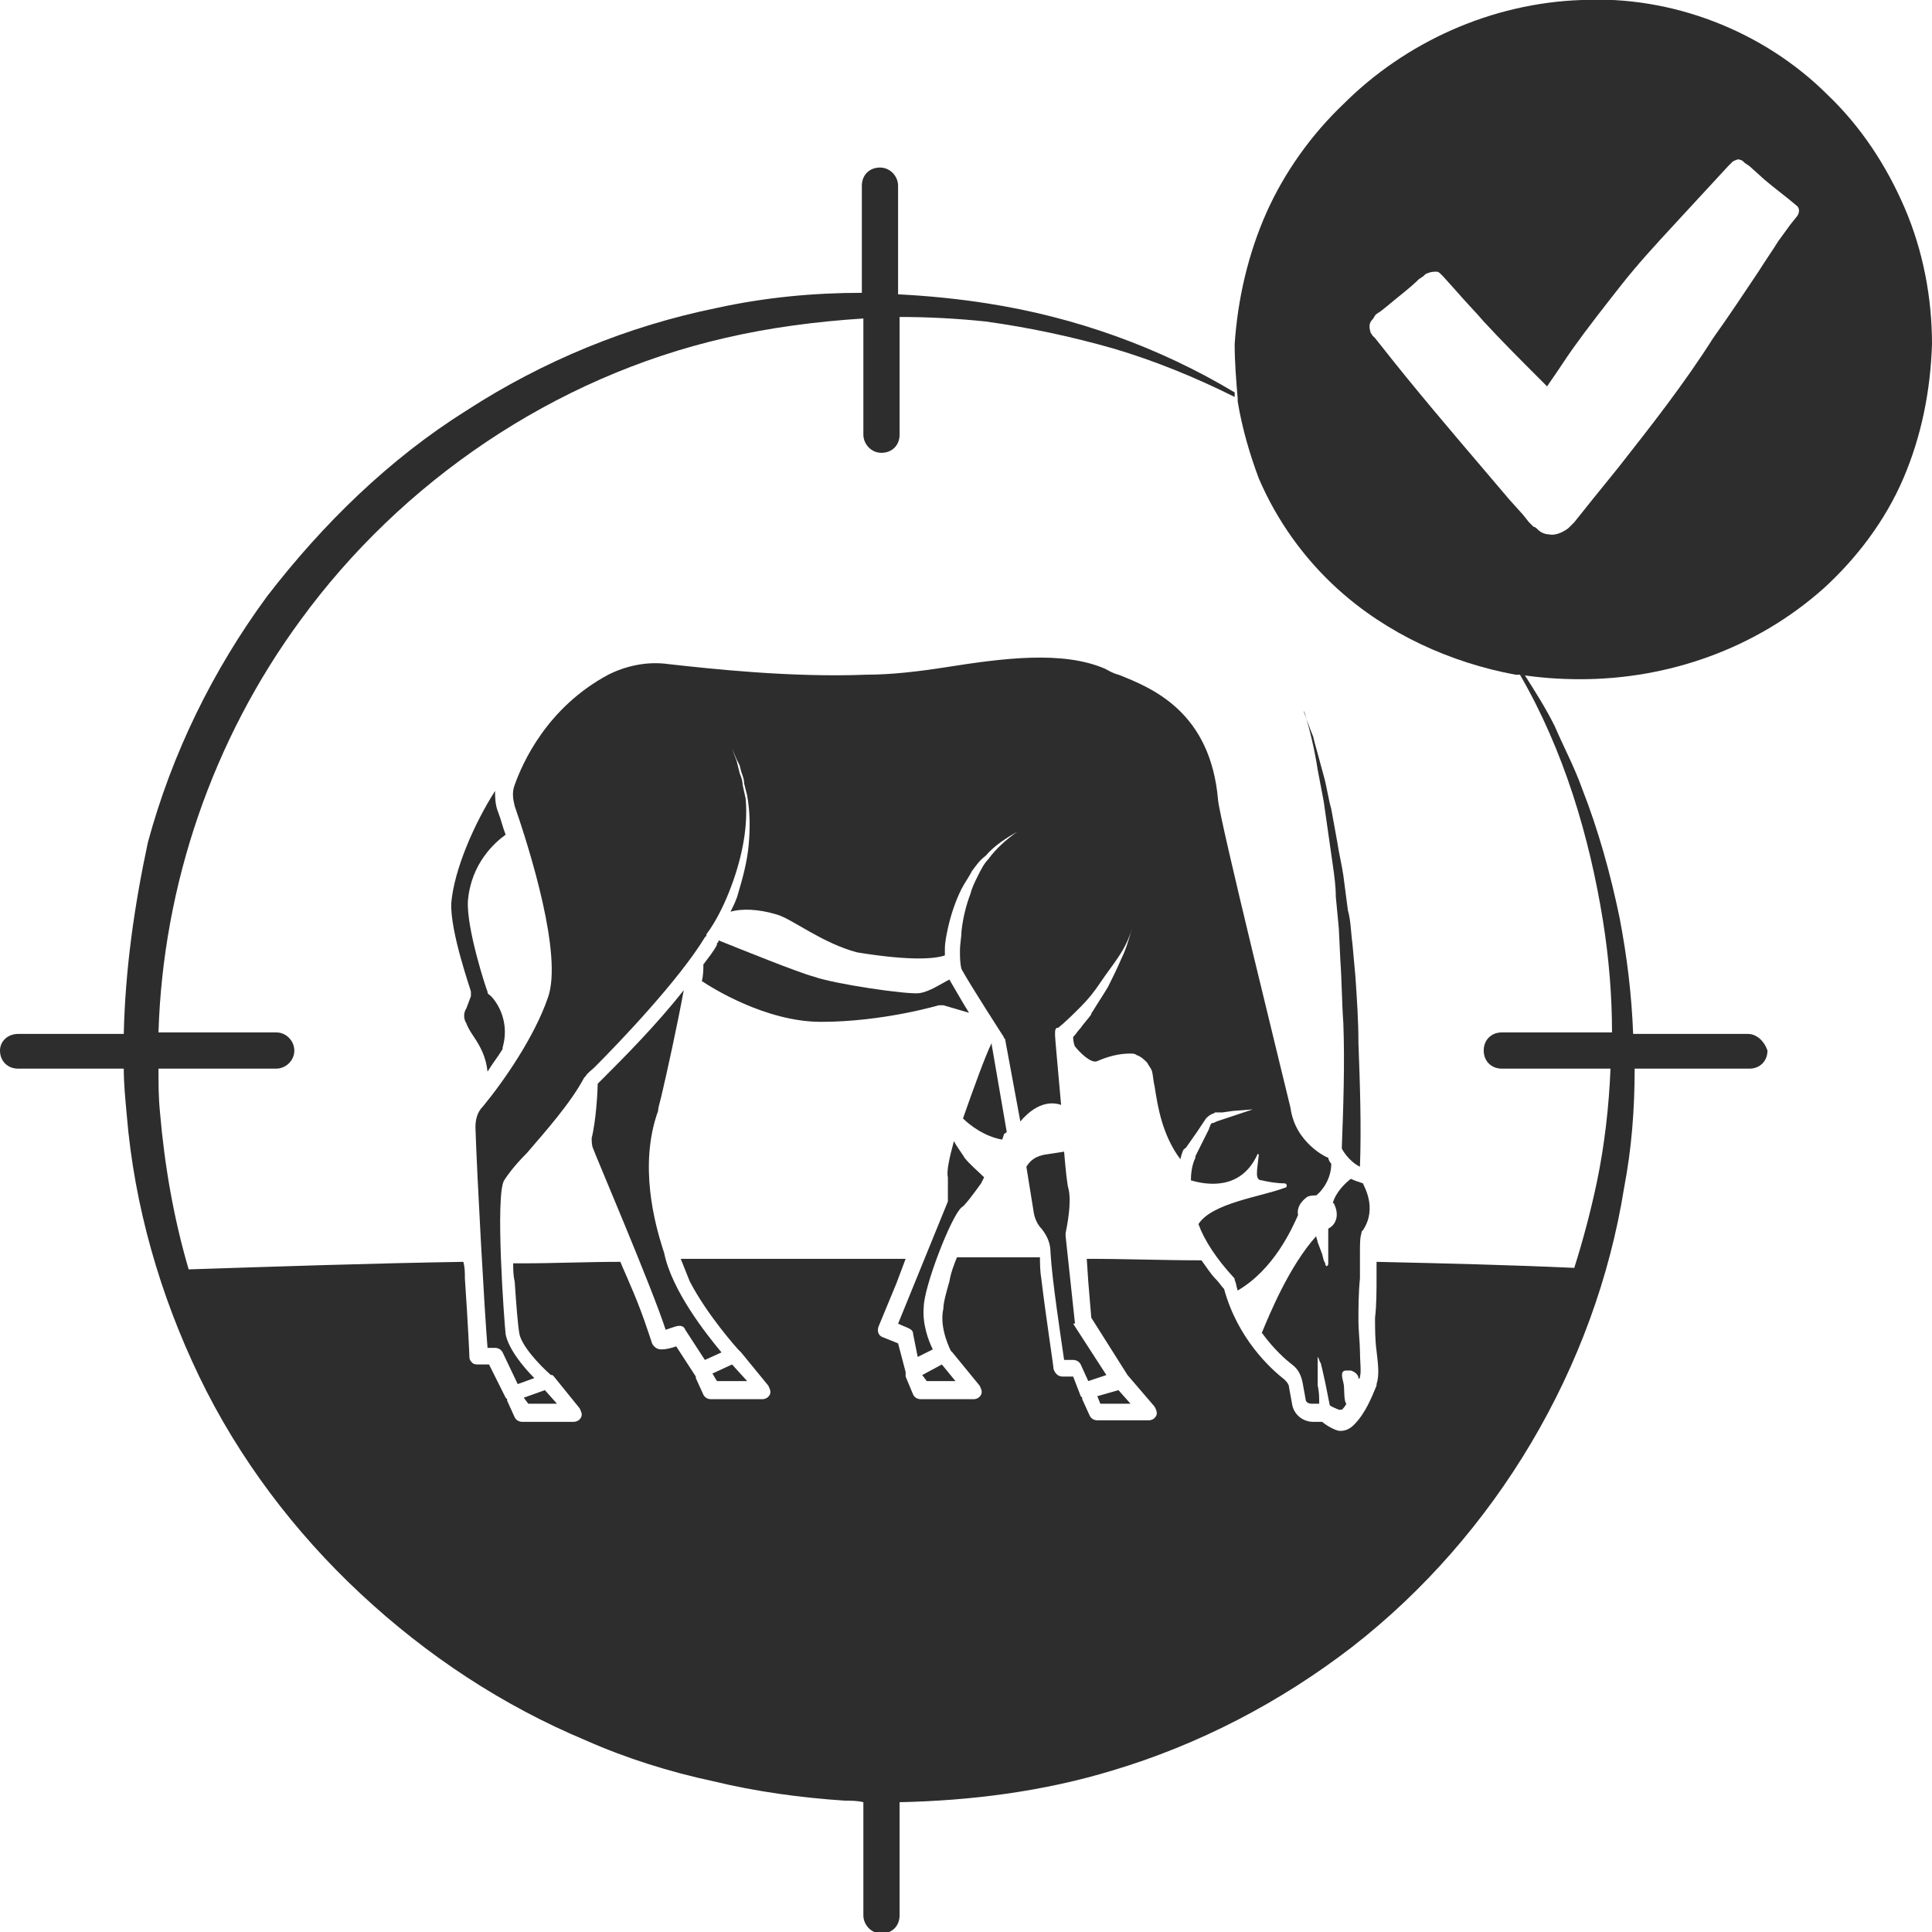 <?xml version="1.0" encoding="utf-8"?>
<!-- Generator: Adobe Illustrator 24.1.2, SVG Export Plug-In . SVG Version: 6.00 Build 0)  -->
<svg version="1.1" id="Layer_1" xmlns="http://www.w3.org/2000/svg" xmlns:xlink="http://www.w3.org/1999/xlink" x="0px" y="0px"
	 viewBox="0 0 128 128" style="enable-background:new 0 0 128 128;" xml:space="preserve">
<style type="text/css">
	.st0{fill:#2D2D2D;}
</style>
<g>
	<path class="st0" d="M71.2,87.5l-0.6-5.6c0-0.1,0-0.1,0-0.2c0.1-0.5,0.4-2,0.2-2.9c-0.1-0.3-0.2-1.3-0.3-2.5l-1.3,0.2
		c-0.5,0.1-0.9,0.3-1.2,0.8l0.5,3.1c0,0,0.1,0.6,0.5,1c0.4,0.5,0.6,1,0.6,1.6c0.1,1.8,0.7,5.7,0.9,7.1l0.6,0c0.2,0,0.4,0.1,0.5,0.3
		l0.5,1.1l1.2-0.4l-2.2-3.4C71.3,87.7,71.2,87.6,71.2,87.5z"/>
	<path class="st0" d="M80.7,53c-0.5-5.8-4.3-7.4-6.6-8.3c-0.4-0.1-0.7-0.3-0.9-0.4c-2.8-1.2-6.7-0.7-10.5-0.1
		c-1.9,0.3-3.7,0.5-5.3,0.5c-5,0.2-10.4-0.4-13.1-0.7c-1.4-0.2-2.8,0.1-4,0.7c-4.1,2.2-5.7,5.9-6.2,7.3c-0.2,0.5-0.1,1,0,1.4
		c1,2.9,3.2,9.9,2.2,12.7c-0.9,2.6-2.9,5.5-4.3,7.2c-0.4,0.4-0.5,0.9-0.5,1.4c0.1,3.2,0.6,12.2,0.8,14.6l0.5,0
		c0.2,0,0.4,0.1,0.5,0.3l1,2.1l1.1-0.4c-0.7-0.7-1.7-1.9-1.9-2.9c-0.1-0.9-0.7-9.2-0.1-10.2c0.2-0.3,0.6-0.9,1.5-1.8
		c1.2-1.4,2.9-3.3,3.8-5c0,0,0.1-0.1,0.1-0.1c0.1-0.2,0.4-0.4,0.6-0.6c1.7-1.7,5.6-5.8,7.3-8.6c0,0,0.1-0.1,0.1-0.1c0,0,0-0.1,0-0.1
		c0,0,0,0,0,0l0,0c0.6-0.8,1.1-1.8,1.5-2.8c0.4-1,0.7-2,0.9-3c0.2-1,0.3-2.1,0.2-3.2L49.2,52c0-0.3-0.1-0.5-0.2-0.8l-0.1-0.4
		l-0.1-0.4l-0.3-0.8l0.3,0.7l0.2,0.4l0.1,0.4c0.1,0.3,0.2,0.5,0.2,0.8l0.2,0.8c0.2,1.1,0.2,2.2,0.1,3.3c-0.1,1.1-0.4,2.2-0.7,3.2
		c-0.1,0.4-0.3,0.8-0.5,1.2c0.7-0.2,1.8-0.2,3.1,0.2c1,0.3,3,1.9,5.3,2.5c3.7,0.6,5.2,0.4,5.8,0.2c0-0.1,0-0.2,0-0.4
		c0-0.5,0.1-0.9,0.2-1.4c0.2-0.9,0.5-1.8,0.9-2.6c0.2-0.4,0.5-0.8,0.7-1.2c0.3-0.4,0.5-0.7,0.9-1c0.6-0.7,1.4-1.2,2.1-1.6
		c-0.7,0.5-1.4,1.1-1.9,1.8c-0.3,0.3-0.5,0.7-0.7,1.1c-0.2,0.4-0.4,0.8-0.5,1.2c-0.3,0.8-0.5,1.6-0.6,2.5c0,0.4-0.1,0.8-0.1,1.3
		c0,0.4,0,0.8,0.1,1.2c0.6,1.1,2.8,4.5,2.8,4.5c0,0.1,0.1,0.1,0.1,0.2l1,5.4c0.5-0.6,1.5-1.5,2.7-1.1c-0.2-2.3-0.4-4.4-0.4-4.6
		c0,0,0,0,0-0.1c0-0.2,0-0.3,0.1-0.4c0,0,0,0,0.1,0l0,0c0.5-0.4,1-0.9,1.5-1.4c0.5-0.5,0.9-1,1.3-1.6c0.4-0.6,0.8-1.1,1.2-1.7
		c0.4-0.6,0.7-1.2,0.9-1.9c-0.2,0.7-0.4,1.4-0.7,2c-0.3,0.7-0.6,1.3-0.9,1.9c-0.3,0.5-0.7,1.1-1,1.6c-0.1,0.1-0.1,0.2-0.1,0.2
		c-0.2,0.3-0.5,0.6-0.7,0.9c-0.2,0.2-0.3,0.4-0.5,0.6c0,0.1,0,0.3,0.1,0.6c0.3,0.4,1.1,1.2,1.5,1c0.7-0.3,1.4-0.5,2.2-0.5
		c0.1,0,0.3,0,0.4,0.1c0.3,0.1,0.5,0.3,0.7,0.5c0.1,0.2,0.2,0.3,0.3,0.5c0.1,0.3,0.1,0.7,0.2,1.1c0.2,1.3,0.5,3.2,1.7,4.8
		c0.1-0.4,0.2-0.7,0.3-0.7c0,0,0.1-0.1,0.1-0.1l0.7-1l0.4-0.6l0.2-0.3c0.1-0.1,0.2-0.2,0.4-0.3c0.1,0,0.2-0.1,0.2-0.1l0.2,0l0.3,0
		l0.7-0.1l1.3-0.1L81.5,74l-0.6,0.2l-0.3,0.1l-0.2,0.1c0,0-0.1,0-0.1,0c0,0-0.1,0.1-0.1,0.1c0,0.1-0.1,0.2-0.1,0.3l-0.3,0.6
		l-0.6,1.2c0,0,0,0,0,0.1c-0.1,0.2-0.3,0.7-0.3,1.5c1,0.3,3.3,0.7,4.4-1.7c0-0.1,0.1,0,0.1,0c-0.1,1-0.3,1.7,0.2,1.7
		c0.4,0.1,1,0.2,1.5,0.2c0.2,0,0.2,0.3,0,0.3c-1.6,0.6-4.8,1-5.7,2.4c0.4,1.1,1.2,2.3,2.3,3.5c0.1,0.1,0.1,0.1,0.1,0.2
		c0.1,0.2,0.1,0.4,0.2,0.7c2.4-1.4,3.6-4.1,4-5c-0.1-0.5,0.2-0.9,0.6-1.2c0.2-0.1,0.4-0.1,0.6-0.1c0.4-0.3,1-1.1,1-2.1
		C88.1,77,88,76.8,88,76.7c-0.1,0-2.2-1-2.5-3.3C85,71.3,80.8,54.3,80.7,53z"/>
	<path class="st0" d="M62.9,64.9c-0.6,0.3-1.3,0.8-2,0.9c-0.8,0.1-5.6-0.6-7-1.1c-1.1-0.3-4.8-1.8-6.3-2.4c0,0,0,0.1,0,0.1
		c0,0-0.1,0.1-0.1,0.1c0,0,0,0.1,0,0.1c-0.2,0.4-0.6,0.9-0.9,1.3c0,0.3,0,0.7-0.1,1.1c0.6,0.4,4.2,2.7,7.9,2.7
		c4.1,0,7.8-1.1,7.8-1.1c0.1,0,0.2,0,0.3,0l1.7,0.5C63.7,66.3,63.2,65.4,62.9,64.9z"/>
	<path class="st0" d="M66.5,75.2c0-0.1,0.1-0.1,0.2-0.2l-1-5.8c0,0,0-0.1,0-0.1c-0.4,0.8-1.2,3-1.9,5c0.4,0.4,1.4,1.2,2.6,1.4
		L66.5,75.2z"/>
	<path class="st0" d="M43.8,72.7c0.4-1.7,1.1-4.9,1.5-7.1c-1.8,2.3-4.1,4.6-5.3,5.8c-0.2,0.2-0.3,0.3-0.4,0.4c0,0.4-0.1,2.4-0.4,3.6
		c0,0.2,0,0.5,0.1,0.7c0,0.1,3.9,9.2,4.8,12c0.3-0.1,0.6-0.2,0.6-0.2c0.3-0.1,0.6-0.1,0.7,0.2l1.3,2l1.1-0.5c-1-1.2-3.3-4.1-3.8-6.6
		l-0.1-0.3c-0.5-1.6-1.6-5.5-0.3-9.1C43.6,73.4,43.7,73.1,43.8,72.7z"/>
	<path class="st0" d="M63.7,80c0.2-0.1,0.8-0.9,1.3-1.6l0.2-0.4c-0.4-0.4-1-0.9-1.3-1.3c-0.1-0.2-0.5-0.7-0.7-1.1
		c-0.3,1.1-0.5,2-0.4,2.4c0,0.1,0,0.1,0,0.2c0,0.5,0,1.2,0,1.2c0,0.1,0,0.1,0,0.2l-3.3,8.1l0.7,0.3c0.2,0.1,0.3,0.2,0.3,0.4l0.3,1.5
		l1-0.5c-0.3-0.6-0.7-1.7-0.6-2.8C61.2,85.3,63,80.6,63.7,80C63.7,80.1,63.7,80.1,63.7,80z"/>
	<path class="st0" d="M30.9,66.8c-0.2,0.3-0.2,0.7,0,1c0.1,0.3,0.3,0.6,0.5,0.9c0.4,0.6,0.8,1.3,0.9,2.3c0.3-0.5,0.7-1,1-1.5
		c0,0,0,0,0-0.1c0.6-2.1-0.8-3.5-0.9-3.5c-0.1-0.1-0.1-0.1-0.1-0.2c-0.1-0.2-1.4-4.2-1.3-6c0.2-2.5,1.8-3.9,2.5-4.4
		c-0.2-0.5-0.3-1-0.5-1.5c-0.2-0.5-0.2-1-0.2-1.4c-1.4,2.2-2.7,5.2-2.9,7.4c-0.1,1.9,1.3,5.8,1.3,5.9c0,0.1,0,0.2,0,0.3L30.9,66.8z"
		/>
	<path class="st0" d="M89.8,64.7l-0.1-1.1l-0.1-1.1c-0.1-0.7-0.1-1.5-0.3-2.2L89,58c-0.1-0.7-0.3-1.5-0.4-2.2l-0.2-1.1l-0.2-1.1
		c-0.2-0.7-0.3-1.5-0.5-2.2l-0.6-2.2L87,48.8l-0.2-0.5l-0.4-1.1c0,0,0-0.1,0-0.1c0.4,1.3,0.7,2.6,0.9,3.9l0.4,2.1
		c0.1,0.7,0.2,1.4,0.3,2.1c0.1,0.7,0.2,1.4,0.3,2.1c0.1,0.7,0.2,1.4,0.2,2.1l0.2,2.1l0.1,2.1c0.1,1.4,0.1,2.8,0.2,4.2
		c0.1,2.7,0,5.5-0.1,8.2c0,0,0,0.1,0,0.1c0,0,0.4,0.8,1.2,1.2c0.1-2.7,0-5.5-0.1-8.2C90,67.6,89.9,66.2,89.8,64.7z"/>
	<path class="st0" d="M102.9,25.8L102.9,25.8C102.9,25.8,102.9,25.8,102.9,25.8L102.9,25.8C102.9,25.8,102.9,25.8,102.9,25.8z"/>
	<polygon class="st0" points="95,18.6 95,18.6 95,18.6 	"/>
	<path class="st0" d="M126.2,13.8c-1.2-2.8-2.9-5.4-5.1-7.5c-4.3-4.3-10.4-6.6-16.3-6.3C98.8,0.2,93.1,2.8,89,6.9
		c-2.1,2-3.9,4.5-5.1,7.2c-1.2,2.7-1.9,5.7-2.1,8.7c0,1.2,0.1,2.4,0.2,3.6l0,0.2c0.3,1.8,0.8,3.5,1.4,5.1c1.2,2.8,3,5.3,5.2,7.3
		c3.3,3,7.5,4.9,11.8,5.7c0,0,0.3,0,0.3,0c1.3,0.2,2.6,0.3,4,0.3c5.8,0,11.6-2,16.1-6c2.2-2,4.1-4.5,5.3-7.3
		c1.2-2.8,1.8-5.8,1.9-8.9C128,19.7,127.4,16.6,126.2,13.8z M116.5,18c-1,1.5-2,3-3,4.4c-1.9,3-4.1,5.8-6.3,8.6l-1.7,2.1l-0.8,1
		l-0.4,0.5l-0.1,0.1l-0.1,0.1l-0.1,0.1c0,0-0.1,0.1-0.1,0.1c-0.4,0.3-0.9,0.5-1.3,0.4c-0.2,0-0.5-0.1-0.7-0.3
		c-0.1-0.1-0.2-0.2-0.3-0.2l-0.1-0.1l-0.2-0.2l-0.4-0.5l-0.9-1l-1.7-2c-2.3-2.7-4.6-5.4-6.8-8.2l-0.4-0.5L91,22.3
		c0,0-0.1-0.1-0.1-0.1c0-0.1-0.1-0.1-0.1-0.2c-0.1-0.3-0.1-0.6,0.1-0.8c0.1-0.1,0.2-0.3,0.2-0.3l0.1-0.1l0.3-0.2l0.5-0.4
		c0.7-0.6,1.4-1.1,2-1.7l0.3-0.2l0.1-0.1c0,0,0.1-0.1,0.2-0.1c0.2-0.1,0.4-0.1,0.6-0.1c0.1,0,0.2,0.1,0.3,0.2l0.1,0.1l0.9,1
		c0.6,0.7,1.2,1.3,1.8,2c1.2,1.3,2.5,2.6,3.7,3.8l0.5,0.5l0,0l0.2-0.3c0.5-0.7,1-1.5,1.5-2.2c1-1.4,2.1-2.8,3.2-4.2
		c1.1-1.4,2.3-2.7,3.5-4c1.2-1.3,2.4-2.6,3.6-3.9l0.1-0.1c0,0,0.1-0.1,0.2-0.2c0.2-0.1,0.4-0.2,0.5-0.1c0.1,0,0.2,0.1,0.2,0.1
		l0.1,0.1l0.3,0.2l1,0.9c0.7,0.6,1.4,1.1,2.1,1.7c0.3,0.2,0.2,0.6,0,0.8l-0.4,0.5l-0.8,1.1C117.5,16.5,117,17.2,116.5,18z"/>
	<path class="st0" d="M115.8,68.5h-7.6c-0.1-2.6-0.4-5.1-0.9-7.7c-0.6-2.9-1.4-5.8-2.5-8.6c-0.5-1.4-1.2-2.7-1.8-4.1
		c-0.6-1.2-1.3-2.3-2-3.4l-0.3,0c2.9,5,4.6,10.7,5.5,16.3c0.4,2.5,0.6,5,0.6,7.4h-7.3c-0.7,0-1.2,0.5-1.2,1.2c0,0.7,0.5,1.2,1.2,1.2
		h7.2c-0.1,2.5-0.4,5.1-0.9,7.5c-0.4,1.9-0.9,3.8-1.5,5.7c-4.4-0.2-8.7-0.3-13.1-0.4c0,0.3,0,0.6,0,0.9c0,0,0,0,0,0c0,1,0,2-0.1,2.8
		c0,0.7,0,1.5,0.1,2.2c0.1,0.9,0.2,1.6,0,2.2l0,0.1c-0.3,0.7-0.7,1.8-1.5,2.6c-0.3,0.3-0.6,0.4-0.9,0.4c-0.2,0-0.4-0.1-0.6-0.2
		c-0.2-0.1-0.5-0.3-0.6-0.4l-0.6,0c-0.7,0-1.3-0.5-1.4-1.2l-0.2-1.1c0-0.2-0.2-0.4-0.3-0.5c-0.9-0.7-3.1-2.7-4-6
		c-0.2-0.2-0.3-0.4-0.5-0.6c-0.4-0.4-0.7-0.9-1-1.3c-2.5,0-5-0.1-7.6-0.1l0.1,1.5l0.2,2.4l2.4,3.8l1.8,2.1c0.1,0.2,0.2,0.4,0.1,0.6
		c-0.1,0.2-0.3,0.3-0.5,0.3h-3.4c-0.2,0-0.4-0.1-0.5-0.3l-0.5-1.1c0,0,0,0,0-0.1c0,0-0.1-0.1-0.1-0.1l-0.5-1.3l-0.7,0
		c-0.3,0-0.5-0.2-0.6-0.5c0-0.2-0.5-3.4-0.8-5.9c-0.1-0.6-0.1-1.1-0.1-1.5c-1.8,0-3.6,0-5.5,0c-0.2,0.5-0.4,1-0.5,1.6
		c-0.2,0.7-0.4,1.4-0.4,1.8C62.2,88,63,89.5,63,89.5c0,0,0,0,0,0c0,0,0.1,0.1,0.1,0.1l1.8,2.2c0.1,0.2,0.2,0.4,0.1,0.6
		c-0.1,0.2-0.3,0.3-0.5,0.3H61c-0.2,0-0.4-0.1-0.5-0.3L60,91.2c0-0.1,0-0.1,0-0.2c0,0,0-0.1,0-0.1L59.5,89l-1-0.4
		c-0.3-0.1-0.4-0.4-0.3-0.7l1.2-2.9l0.6-1.6c-0.5,0-1.1,0-1.6,0c-4.4,0-8.8,0-13.3,0c0.2,0.5,0.4,1,0.6,1.5c1.2,2.3,3.2,4.5,3.2,4.5
		c0,0,0.1,0.1,0.1,0.1c0,0,0.1,0.1,0.1,0.1l1.8,2.2c0.1,0.2,0.2,0.4,0.1,0.6c-0.1,0.2-0.3,0.3-0.5,0.3h-3.4c-0.2,0-0.4-0.1-0.5-0.3
		l-0.5-1.1c0,0,0-0.1,0-0.1c0,0,0,0,0,0l-1.3-2c-0.3,0.1-0.6,0.2-1,0.2c-0.3,0-0.5-0.2-0.6-0.4c-0.2-0.6-0.7-2.2-1.5-4
		c-0.2-0.5-0.4-0.9-0.6-1.4c-2.2,0-4.4,0.1-6.6,0.1c-0.2,0-0.3,0-0.5,0c0,0.4,0,0.8,0.1,1.2c0.1,1.5,0.2,2.8,0.3,3.4
		c0.1,0.8,1.3,2.1,2.1,2.8c0,0,0,0,0.1,0c0,0,0,0,0,0c0,0,0,0,0,0c0,0,0,0,0,0l0,0c0,0,0.1,0.1,0.1,0.1l1.7,2.1
		c0.1,0.2,0.2,0.4,0.1,0.6c-0.1,0.2-0.3,0.3-0.5,0.3h-3.4c-0.2,0-0.4-0.1-0.5-0.3l-0.5-1.1c0,0,0,0,0-0.1c0,0-0.1-0.1-0.1-0.1
		l-1.1-2.2l-0.7,0c-0.1,0-0.3,0-0.4-0.1c-0.1-0.1-0.2-0.2-0.2-0.4c0-0.1-0.1-2.3-0.3-5.2c0-0.4,0-0.7-0.1-1.1
		c-6.1,0.1-12.1,0.3-18.2,0.5c-1-3.4-1.6-6.9-1.9-10.4c-0.1-1-0.1-1.9-0.1-2.9h7.8c0.6,0,1.2-0.5,1.2-1.2c0-0.6-0.5-1.2-1.2-1.2
		h-7.8c0.3-9.8,3.6-19.4,9.4-27.3C26.6,31.9,36.7,25,48,22.4c3-0.7,6.1-1.1,9.2-1.3v7.7c0,0.6,0.5,1.2,1.2,1.2s1.2-0.5,1.2-1.2v-7.8
		c1.9,0,3.8,0.1,5.7,0.3c2.9,0.4,5.7,1,8.5,1.8c2.7,0.8,5.4,1.9,8,3.2l0-0.3c-5-3-10.6-5-16.4-5.9c-1.9-0.3-3.9-0.5-5.9-0.6v-7.2
		c0-0.6-0.5-1.2-1.2-1.2s-1.2,0.5-1.2,1.2v7.1c-3.2,0-6.4,0.3-9.6,1c-5.9,1.2-11.5,3.5-16.6,6.8c-5.1,3.2-9.5,7.5-13.2,12.3
		c-3.6,4.9-6.3,10.4-7.9,16.3C8.9,60,8.3,64.2,8.2,68.5h-7C0.5,68.5,0,69,0,69.6c0,0.7,0.5,1.2,1.2,1.2h7c0,1,0.1,2,0.2,3.1
		c0.5,6,2.2,11.9,4.8,17.3c2.6,5.4,6.3,10.3,10.7,14.4c4.4,4.1,9.4,7.4,14.9,9.7c2.7,1.2,5.6,2.1,8.4,2.7c2.9,0.7,5.8,1.1,8.8,1.3
		c0.4,0,0.8,0,1.2,0.1v7.5c0,0.6,0.5,1.2,1.2,1.2s1.2-0.5,1.2-1.2v-7.5c4.7-0.1,9.5-0.7,14.1-2.1c5.7-1.7,11.1-4.5,15.9-8.2
		c9.5-7.4,16.1-18.5,18-30.4c0.5-2.6,0.7-5.2,0.7-7.9h7.6c0.7,0,1.2-0.5,1.2-1.2C116.9,69,116.4,68.5,115.8,68.5z"/>
	<polygon class="st0" points="74.9,93 74.1,92.1 72.7,92.5 72.9,93 	"/>
	<polygon class="st0" points="63.3,91.5 62.4,90.4 61.1,91.1 61.4,91.5 	"/>
	<polygon class="st0" points="49.5,91.5 48.5,90.4 47.2,91 47.5,91.5 	"/>
	<polygon class="st0" points="36.9,93 36.1,92.1 34.7,92.6 35,93 	"/>
	<path class="st0" d="M90.1,83.1c0-0.7,0-1.1,0.1-1.4c0-0.1,0-0.1,0.1-0.2c1-1.5,0-3,0-3.1c-0.3-0.1-0.6-0.2-0.8-0.3
		c-0.4,0.3-1,0.9-1.2,1.6c0,0,0.1,0,0.1,0.1c0.3,0.6,0.2,1.3-0.4,1.6c0,0.3,0,0.5,0,0.8l0,0.9l0,0.4l0,0.2c0,0.1,0,0.1-0.1,0.2
		c-0.1-0.1-0.1-0.1-0.1-0.2l-0.1-0.2l-0.1-0.4l-0.3-0.8c0-0.1-0.1-0.3-0.1-0.4c-1.8,2-3.1,5.2-3.6,6.4c0.8,1.1,1.6,1.8,2,2.1
		c0.4,0.3,0.6,0.7,0.7,1.2l0.2,1.1c0,0.2,0.2,0.3,0.4,0.3l0.5,0c0-0.4,0-0.8-0.1-1.2l0-0.9l0-0.5c0-0.2,0-0.3,0-0.5
		c0.1,0.1,0.1,0.3,0.2,0.4l0.1,0.4l0.2,0.9c0.1,0.5,0.2,1,0.3,1.5c0.1,0.1,0.4,0.2,0.6,0.3c0.1,0,0.2,0,0.2,0
		c0.1-0.1,0.2-0.2,0.3-0.4c-0.2-0.2-0.1-1.1-0.2-1.4c-0.1-0.4-0.2-0.8,0.2-0.8c0.1,0,0.2,0,0.3,0c0.3,0.1,0.5,0.3,0.5,0.5
		c0,0,0,0,0,0.1c0,0,0-0.1,0.1-0.1l0-0.1c0.1-0.3,0-1,0-1.7C90.1,89,90,88.2,90,87.4c0-0.7,0-1.7,0.1-2.7
		C90.1,84,90.1,83.6,90.1,83.1z"/>
</g>
</svg>
